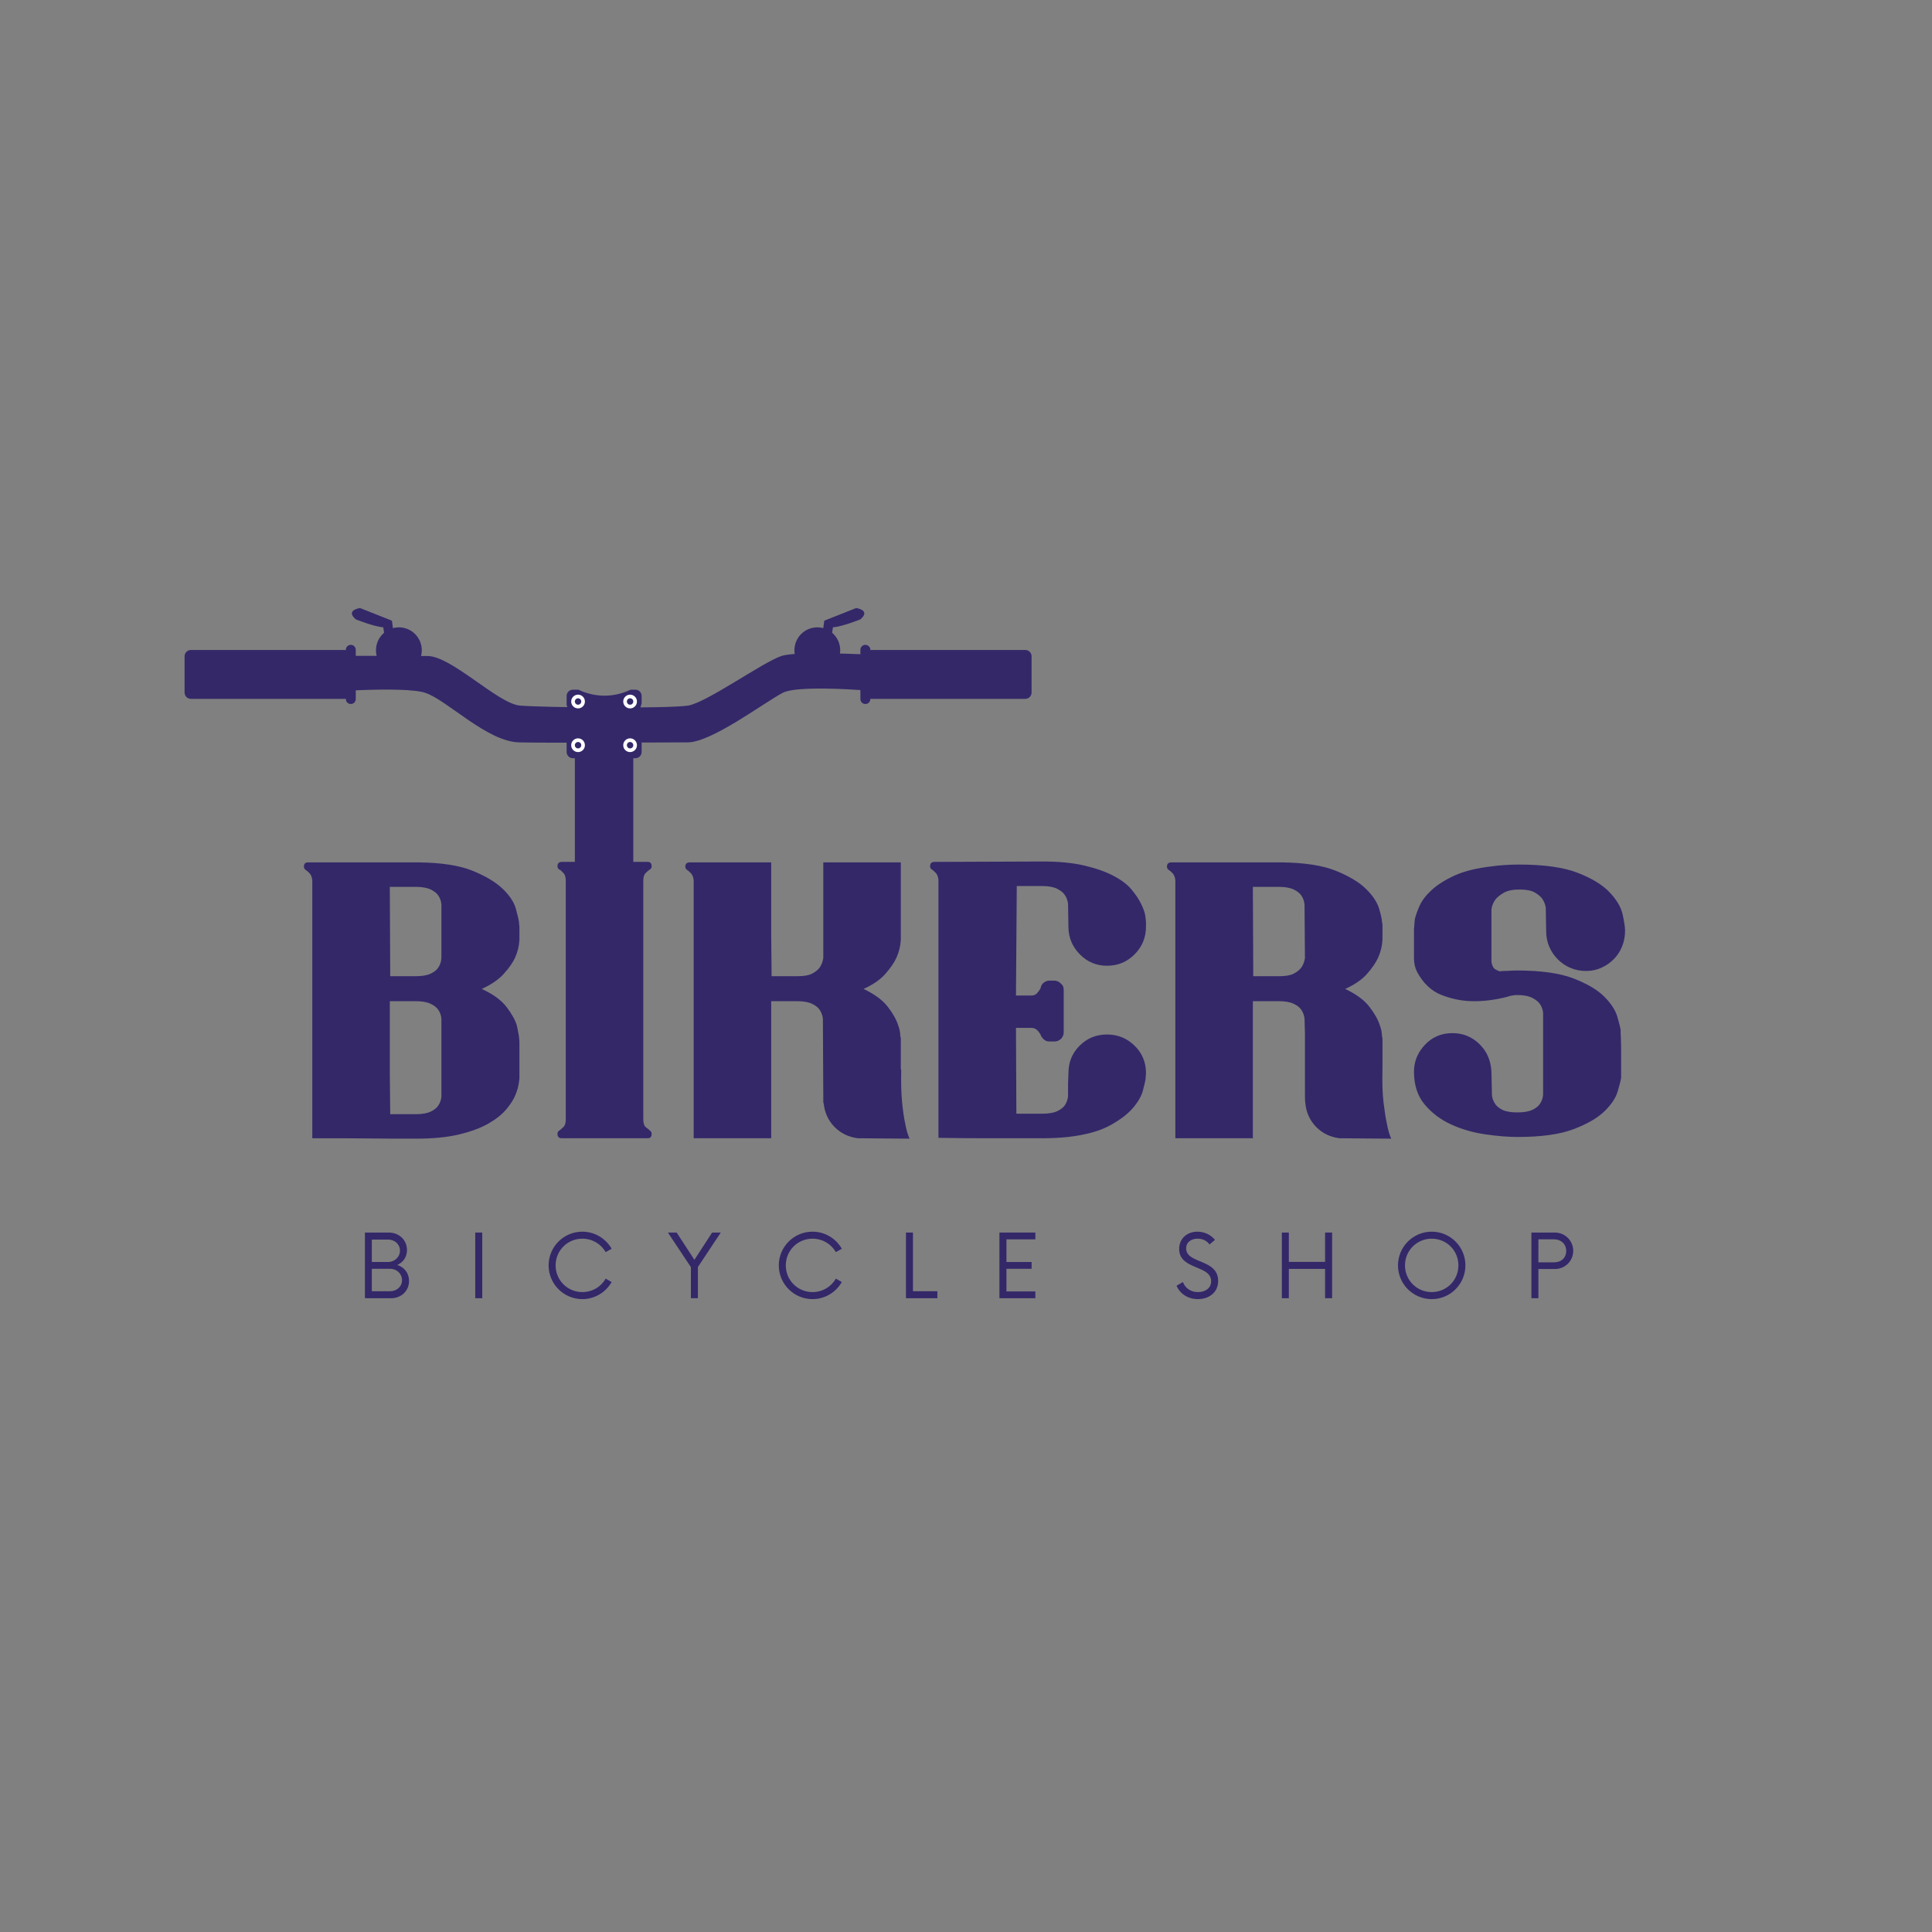 <svg xmlns="http://www.w3.org/2000/svg" xmlns:xlink="http://www.w3.org/1999/xlink" width="500" zoomAndPan="magnify" viewBox="0 0 375 375" height="500" preserveAspectRatio="xMidYMid meet" version="1.0"><rect x="0" y="0" width="375" height="375" fill="#808080" stroke="none"/><defs><g/><clipPath id="3a5757be94"><path d="M 111 140 L 123 140 L 123 167.504 L 111 167.504 Z M 111 140 " clip-rule="nonzero"/></clipPath><clipPath id="e33bdea227"><path d="M 167 126 L 200.934 126 L 200.934 136 L 167 136 Z M 167 126 " clip-rule="nonzero"/></clipPath><clipPath id="af7369adfe"><path d="M 35.184 126 L 69 126 L 69 136 L 35.184 136 Z M 35.184 126 " clip-rule="nonzero"/></clipPath><clipPath id="34d3bd9dc2"><path d="M 159 118.004 L 168 118.004 L 168 126 L 159 126 Z M 159 118.004 " clip-rule="nonzero"/></clipPath><clipPath id="3ea7be9388"><path d="M 68 118.004 L 77 118.004 L 77 126 L 68 126 Z M 68 118.004 " clip-rule="nonzero"/></clipPath></defs><g fill="#342869" fill-opacity="1"><g transform="translate(56.616, 220.935)"><g><path d="M 43.688 -21.938 C 43.801 -21.477 43.883 -21.062 43.938 -20.688 C 44 -20.32 44.055 -20.031 44.109 -19.812 C 44.109 -19.633 44.125 -19.445 44.156 -19.25 C 44.188 -19.051 44.203 -18.867 44.203 -18.703 L 44.203 -11.641 C 44.203 -11.523 44.156 -11.172 44.062 -10.578 C 43.977 -9.984 43.77 -9.266 43.438 -8.422 C 43.094 -7.566 42.508 -6.645 41.688 -5.656 C 40.863 -4.664 39.719 -3.742 38.25 -2.891 C 36.781 -2.035 34.895 -1.328 32.594 -0.766 C 30.301 -0.203 27.484 0.078 24.141 0.078 C 23.859 0.078 23.473 0.078 22.984 0.078 C 22.504 0.078 21.613 0.078 20.312 0.078 C 19.008 0.078 17.082 0.062 14.531 0.031 C 11.977 0.008 8.469 0 4 0 L 4 -50.062 C 3.938 -50.688 3.75 -51.156 3.438 -51.469 C 3.125 -51.781 2.914 -51.961 2.812 -52.016 C 2.52 -52.191 2.375 -52.422 2.375 -52.703 C 2.375 -53.266 2.629 -53.547 3.141 -53.547 L 24.656 -53.547 C 29.125 -53.492 32.633 -52.941 35.188 -51.891 C 37.738 -50.836 39.68 -49.66 41.016 -48.359 C 42.348 -47.055 43.18 -45.781 43.516 -44.531 C 43.859 -43.289 44.055 -42.441 44.109 -41.984 C 44.109 -41.816 44.125 -41.633 44.156 -41.438 C 44.188 -41.238 44.203 -41.055 44.203 -40.891 L 44.203 -38.5 C 44.141 -37.312 43.852 -36.148 43.344 -35.016 C 42.895 -34.055 42.172 -33.023 41.172 -31.922 C 40.18 -30.816 38.754 -29.836 36.891 -28.984 C 39.098 -27.961 40.695 -26.801 41.688 -25.5 C 42.688 -24.195 43.352 -23.008 43.688 -21.938 Z M 29.062 -45.391 C 29.008 -46.016 28.812 -46.582 28.469 -47.094 C 28.188 -47.539 27.691 -47.938 26.984 -48.281 C 26.273 -48.625 25.301 -48.797 24.062 -48.797 L 19.047 -48.797 L 19.125 -31.453 L 24.062 -31.453 C 25.301 -31.453 26.273 -31.617 26.984 -31.953 C 27.691 -32.297 28.188 -32.695 28.469 -33.156 C 28.812 -33.664 29.008 -34.258 29.062 -34.938 Z M 29.062 -8.422 L 29.062 -23.203 C 29.008 -23.828 28.812 -24.395 28.469 -24.906 C 28.188 -25.352 27.691 -25.75 26.984 -26.094 C 26.273 -26.438 25.301 -26.609 24.062 -26.609 L 19.047 -26.609 L 19.047 -12.578 L 19.125 -4.672 L 24.062 -4.672 C 25.301 -4.672 26.273 -4.836 26.984 -5.172 C 27.691 -5.516 28.188 -5.914 28.469 -6.375 C 28.812 -6.883 29.008 -7.453 29.062 -8.078 Z M 29.062 -8.422 "/></g></g></g><g fill="#342869" fill-opacity="1"><g transform="translate(103.361, 220.935)"><g><path d="M 22.688 -1.531 C 22.977 -1.414 23.125 -1.188 23.125 -0.844 C 23.125 -0.281 22.867 0 22.359 0 L 5.688 0 C 5.125 0 4.844 -0.281 4.844 -0.844 C 4.844 -1.188 4.984 -1.414 5.266 -1.531 L 5.359 -1.609 C 5.41 -1.672 5.602 -1.844 5.938 -2.125 C 6.281 -2.406 6.453 -2.914 6.453 -3.656 C 6.453 -3.656 6.453 -3.738 6.453 -3.906 C 6.453 -4.082 6.453 -4.594 6.453 -5.438 C 6.453 -6.289 6.453 -7.648 6.453 -9.516 C 6.453 -11.391 6.453 -14.039 6.453 -17.469 C 6.453 -20.895 6.453 -25.242 6.453 -30.516 C 6.453 -35.785 6.453 -42.273 6.453 -49.984 C 6.453 -50.711 6.281 -51.234 5.938 -51.547 C 5.602 -51.859 5.41 -52.047 5.359 -52.109 L 5.266 -52.109 C 4.984 -52.273 4.844 -52.5 4.844 -52.781 C 4.844 -53.352 5.125 -53.641 5.688 -53.641 L 22.359 -53.641 C 22.867 -53.641 23.125 -53.352 23.125 -52.781 C 23.125 -52.5 22.977 -52.273 22.688 -52.109 C 22.582 -52.047 22.359 -51.859 22.016 -51.547 C 21.672 -51.234 21.5 -50.711 21.5 -49.984 L 21.5 -3.656 C 21.5 -2.914 21.672 -2.406 22.016 -2.125 C 22.359 -1.844 22.582 -1.672 22.688 -1.609 Z M 22.688 -1.531 "/></g></g></g><g fill="#342869" fill-opacity="1"><g transform="translate(131.408, 220.935)"><g><path d="M 43.516 -13.344 C 43.461 -10.789 43.52 -8.676 43.688 -7 C 43.852 -5.332 44.051 -3.961 44.281 -2.891 C 44.508 -1.641 44.797 -0.648 45.141 0.078 L 35.109 0 C 33.297 -0.227 31.781 -0.961 30.562 -2.203 C 29.344 -3.453 28.645 -4.984 28.469 -6.797 C 28.414 -6.742 28.391 -6.883 28.391 -7.219 C 28.391 -7.562 28.391 -7.961 28.391 -8.422 L 28.312 -23.203 C 28.25 -23.828 28.047 -24.395 27.703 -24.906 C 27.422 -25.352 26.926 -25.75 26.219 -26.094 C 25.508 -26.438 24.535 -26.609 23.297 -26.609 L 18.281 -26.609 L 18.281 0 L 3.234 0 L 3.234 -50.062 C 3.172 -50.688 2.984 -51.156 2.672 -51.469 C 2.359 -51.781 2.148 -51.961 2.047 -52.016 C 1.754 -52.191 1.609 -52.422 1.609 -52.703 C 1.609 -53.266 1.895 -53.547 2.469 -53.547 L 18.281 -53.547 L 18.281 -39.359 L 18.359 -31.453 L 23.375 -31.453 C 24.625 -31.453 25.57 -31.617 26.219 -31.953 C 26.875 -32.297 27.367 -32.695 27.703 -33.156 C 28.047 -33.664 28.273 -34.258 28.391 -34.938 L 28.391 -53.547 L 43.438 -53.547 L 43.438 -38.5 C 43.375 -37.312 43.086 -36.148 42.578 -35.016 C 42.129 -34.055 41.422 -33.023 40.453 -31.922 C 39.492 -30.816 38.078 -29.836 36.203 -28.984 C 38.359 -27.961 39.93 -26.801 40.922 -25.5 C 41.922 -24.195 42.586 -23.008 42.922 -21.938 C 43.098 -21.477 43.211 -21.062 43.266 -20.688 C 43.316 -20.32 43.344 -20.031 43.344 -19.812 C 43.406 -19.633 43.438 -19.445 43.438 -19.25 C 43.438 -19.051 43.438 -18.867 43.438 -18.703 L 43.438 -13.344 Z M 43.516 -13.344 "/></g></g></g><g fill="#342869" fill-opacity="1"><g transform="translate(178.152, 220.935)"><g><path d="M 36.719 -20.141 C 38.812 -20.141 40.594 -19.414 42.062 -17.969 C 43.539 -16.531 44.281 -14.766 44.281 -12.672 C 44.281 -12.441 44.266 -12.238 44.234 -12.062 C 44.211 -11.895 44.203 -11.695 44.203 -11.469 C 44.141 -11.07 43.969 -10.336 43.688 -9.266 C 43.406 -8.191 42.754 -7.055 41.734 -5.859 C 40.711 -4.672 39.207 -3.535 37.219 -2.453 C 35.238 -1.379 32.551 -0.645 29.156 -0.25 C 27.625 -0.082 25.926 0 24.062 0 L 13.766 0 C 10.879 0 7.625 -0.023 4 -0.078 L 4 -50.156 C 3.938 -50.77 3.75 -51.234 3.438 -51.547 C 3.125 -51.859 2.914 -52.047 2.812 -52.109 C 2.52 -52.273 2.375 -52.5 2.375 -52.781 C 2.375 -53.352 2.66 -53.641 3.234 -53.641 L 4 -53.641 L 24.219 -53.719 C 27.445 -53.719 30.18 -53.445 32.422 -52.906 C 34.66 -52.375 36.531 -51.707 38.031 -50.906 C 39.539 -50.113 40.703 -49.223 41.516 -48.234 C 42.336 -47.242 42.945 -46.32 43.344 -45.469 C 43.801 -44.562 44.07 -43.781 44.156 -43.125 C 44.238 -42.477 44.281 -42.07 44.281 -41.906 L 44.281 -41.062 C 44.281 -38.957 43.539 -37.164 42.062 -35.688 C 40.594 -34.219 38.812 -33.484 36.719 -33.484 C 34.676 -33.484 32.93 -34.207 31.484 -35.656 C 30.047 -37.102 29.297 -38.816 29.234 -40.797 L 29.156 -45.469 C 29.094 -46.094 28.895 -46.66 28.562 -47.172 C 28.281 -47.629 27.785 -48.039 27.078 -48.406 C 26.367 -48.77 25.391 -48.953 24.141 -48.953 L 19.203 -48.953 L 19.047 -27.703 L 22.016 -27.703 C 22.461 -27.703 22.812 -27.828 23.062 -28.078 C 23.32 -28.336 23.566 -28.664 23.797 -29.062 C 23.91 -29.52 24.051 -29.832 24.219 -30 C 24.613 -30.395 25.039 -30.594 25.5 -30.594 L 26.516 -30.594 C 26.973 -30.594 27.398 -30.395 27.797 -30 C 28.141 -29.719 28.312 -29.32 28.312 -28.812 L 28.312 -20.484 C 28.312 -20.141 28.164 -19.77 27.875 -19.375 C 27.477 -18.977 27.023 -18.781 26.516 -18.781 L 25.5 -18.781 C 24.938 -18.781 24.457 -19.066 24.062 -19.641 C 23.945 -19.754 23.891 -19.863 23.891 -19.969 C 23.66 -20.426 23.398 -20.781 23.109 -21.031 C 22.828 -21.289 22.461 -21.422 22.016 -21.422 L 19.047 -21.422 L 19.125 -4.766 L 24.141 -4.766 C 25.391 -4.766 26.367 -4.93 27.078 -5.266 C 27.785 -5.609 28.281 -6.004 28.562 -6.453 C 28.895 -6.961 29.094 -7.531 29.156 -8.156 L 29.156 -10.703 L 29.234 -12.672 C 29.234 -14.766 29.957 -16.531 31.406 -17.969 C 32.852 -19.414 34.625 -20.141 36.719 -20.141 Z M 36.719 -20.141 "/></g></g></g><g fill="#342869" fill-opacity="1"><g transform="translate(224.897, 220.935)"><g><path d="M 43.438 -13.344 C 43.375 -10.789 43.441 -8.676 43.641 -7 C 43.836 -5.332 44.051 -3.961 44.281 -2.891 C 44.508 -1.641 44.797 -0.648 45.141 0.078 L 35.109 0 C 33.297 -0.227 31.781 -0.961 30.562 -2.203 C 29.344 -3.453 28.645 -4.984 28.469 -6.797 C 28.469 -6.797 28.453 -6.938 28.422 -7.219 C 28.398 -7.508 28.391 -8.133 28.391 -9.094 C 28.391 -10.062 28.391 -11.453 28.391 -13.266 C 28.391 -15.078 28.391 -17.484 28.391 -20.484 L 28.312 -23.203 C 28.25 -23.828 28.047 -24.395 27.703 -24.906 C 27.422 -25.352 26.926 -25.75 26.219 -26.094 C 25.508 -26.438 24.535 -26.609 23.297 -26.609 L 18.281 -26.609 L 18.281 0 L 3.234 0 L 3.234 -50.062 C 3.172 -50.688 2.984 -51.156 2.672 -51.469 C 2.359 -51.781 2.148 -51.961 2.047 -52.016 C 1.754 -52.191 1.609 -52.422 1.609 -52.703 C 1.609 -53.266 1.895 -53.547 2.469 -53.547 L 23.891 -53.547 C 28.359 -53.492 31.879 -52.941 34.453 -51.891 C 37.035 -50.836 38.977 -49.66 40.281 -48.359 C 41.594 -47.055 42.43 -45.781 42.797 -44.531 C 43.16 -43.289 43.344 -42.441 43.344 -41.984 C 43.406 -41.816 43.438 -41.633 43.438 -41.438 C 43.438 -41.238 43.438 -41.055 43.438 -40.891 L 43.438 -38.5 C 43.375 -37.312 43.086 -36.148 42.578 -35.016 C 42.129 -34.055 41.422 -33.023 40.453 -31.922 C 39.492 -30.816 38.078 -29.836 36.203 -28.984 C 38.359 -27.961 39.93 -26.801 40.922 -25.5 C 41.922 -24.195 42.586 -23.008 42.922 -21.938 C 43.098 -21.477 43.211 -21.062 43.266 -20.688 C 43.316 -20.32 43.344 -20.031 43.344 -19.812 C 43.406 -19.633 43.438 -19.445 43.438 -19.25 C 43.438 -19.051 43.438 -18.867 43.438 -18.703 Z M 28.312 -45.391 C 28.25 -46.016 28.047 -46.582 27.703 -47.094 C 27.422 -47.539 26.926 -47.938 26.219 -48.281 C 25.508 -48.625 24.535 -48.797 23.297 -48.797 L 18.281 -48.797 L 18.359 -31.453 L 23.375 -31.453 C 24.625 -31.453 25.57 -31.617 26.219 -31.953 C 26.875 -32.297 27.367 -32.695 27.703 -33.156 C 28.047 -33.664 28.273 -34.258 28.391 -34.938 Z M 28.312 -45.391 "/></g></g></g><g fill="#342869" fill-opacity="1"><g transform="translate(271.642, 220.935)"><g><path d="M 22.781 -32.562 C 27.426 -32.562 31.078 -32.051 33.734 -31.031 C 36.398 -30.008 38.398 -28.832 39.734 -27.5 C 41.066 -26.164 41.914 -24.859 42.281 -23.578 C 42.656 -22.305 42.867 -21.445 42.922 -21 C 42.922 -20.883 42.922 -20.738 42.922 -20.562 C 42.922 -20.395 42.938 -20.016 42.969 -19.422 C 43 -18.828 43.016 -17.922 43.016 -16.703 C 43.016 -15.484 43.016 -13.828 43.016 -11.734 C 42.953 -11.273 42.734 -10.406 42.359 -9.125 C 41.992 -7.852 41.145 -6.566 39.812 -5.266 C 38.488 -3.961 36.492 -2.801 33.828 -1.781 C 31.16 -0.758 27.535 -0.25 22.953 -0.25 C 21.078 -0.25 18.961 -0.422 16.609 -0.766 C 14.266 -1.109 12.07 -1.742 10.031 -2.672 C 7.988 -3.609 6.273 -4.898 4.891 -6.547 C 3.504 -8.191 2.812 -10.316 2.812 -12.922 C 2.812 -14.898 3.52 -16.641 4.938 -18.141 C 6.352 -19.648 8.133 -20.406 10.281 -20.406 C 12.32 -20.406 14.066 -19.695 15.516 -18.281 C 16.961 -16.863 17.738 -15.078 17.844 -12.922 L 17.938 -8.422 C 17.988 -7.797 18.188 -7.227 18.531 -6.719 C 18.812 -6.258 19.289 -5.859 19.969 -5.516 C 20.656 -5.18 21.617 -5.016 22.859 -5.016 C 24.109 -5.016 25.086 -5.18 25.797 -5.516 C 26.504 -5.859 27 -6.258 27.281 -6.719 C 27.625 -7.227 27.82 -7.797 27.875 -8.422 L 27.875 -24.312 C 27.82 -24.938 27.625 -25.504 27.281 -26.016 C 27 -26.461 26.504 -26.867 25.797 -27.234 C 25.086 -27.609 24.109 -27.797 22.859 -27.797 C 22.523 -27.797 22.188 -27.766 21.844 -27.703 C 21.5 -27.648 21.188 -27.566 20.906 -27.453 C 18.469 -26.828 16.145 -26.547 13.938 -26.609 C 12.008 -26.66 10.066 -27.066 8.109 -27.828 C 6.16 -28.598 4.594 -30.086 3.406 -32.297 C 3.008 -33.086 2.812 -33.969 2.812 -34.938 L 2.812 -40.547 L 2.969 -42.5 C 3.145 -43.238 3.457 -44.117 3.906 -45.141 C 4.363 -46.16 5.145 -47.176 6.25 -48.188 C 7.352 -49.207 8.836 -50.145 10.703 -51 C 12.578 -51.852 14.988 -52.445 17.938 -52.781 C 18.727 -52.895 19.562 -52.977 20.438 -53.031 C 21.32 -53.094 22.242 -53.125 23.203 -53.125 C 28.078 -53.125 31.891 -52.582 34.641 -51.5 C 37.391 -50.426 39.441 -49.164 40.797 -47.719 C 42.16 -46.281 43 -44.852 43.312 -43.438 C 43.625 -42.02 43.781 -40.973 43.781 -40.297 C 43.781 -39.211 43.594 -38.203 43.219 -37.266 C 42.852 -36.336 42.328 -35.52 41.641 -34.812 C 40.961 -34.102 40.156 -33.535 39.219 -33.109 C 38.289 -32.68 37.285 -32.469 36.203 -32.469 C 35.129 -32.469 34.125 -32.664 33.188 -33.062 C 32.258 -33.457 31.441 -34.008 30.734 -34.719 C 30.023 -35.426 29.469 -36.25 29.062 -37.188 C 28.664 -38.125 28.469 -39.129 28.469 -40.203 L 28.391 -44.797 C 28.273 -45.422 28.047 -45.988 27.703 -46.5 C 27.367 -46.945 26.875 -47.352 26.219 -47.719 C 25.57 -48.094 24.598 -48.281 23.297 -48.281 C 21.984 -48.281 20.957 -48.066 20.219 -47.641 C 19.488 -47.211 18.953 -46.773 18.609 -46.328 C 18.16 -45.703 17.906 -45.051 17.844 -44.375 L 17.844 -34.25 C 17.957 -33.52 18.195 -33.039 18.562 -32.812 C 18.938 -32.582 19.266 -32.441 19.547 -32.391 C 19.723 -32.441 19.953 -32.469 20.234 -32.469 C 20.68 -32.469 21.102 -32.484 21.5 -32.516 C 21.895 -32.547 22.32 -32.562 22.781 -32.562 Z M 22.781 -32.562 "/></g></g></g><g clip-path="url(#3a5757be94)"><path fill="#342869" d="M 122.922 167.547 L 111.578 167.547 L 111.578 140.52 L 122.922 140.52 L 122.922 167.547 " fill-opacity="1" fill-rule="nonzero"/></g><path fill="#342869" d="M 174.957 133.262 C 174.957 133.93 174.41 134.477 173.742 134.477 C 173.742 134.477 155.508 132.609 151.922 134.477 C 148.328 136.355 138.121 144.094 133.48 144.094 C 128.836 144.094 106.918 144.238 100.73 144.094 C 94.543 143.945 86.781 135.891 82.551 134.477 C 78.324 133.066 60.789 134.477 60.789 134.477 C 60.113 134.477 59.574 133.93 59.574 133.262 L 59.574 128.555 C 59.574 127.879 60.113 127.332 60.789 127.332 C 60.789 127.332 76.496 127.25 82.938 127.332 C 87.582 127.281 96.598 136.535 100.863 136.945 C 105.129 137.352 129.996 137.566 133.605 136.945 C 137.219 136.324 148.047 128.543 151.66 127.332 C 155.27 126.117 173.742 127.332 173.742 127.332 C 174.41 127.332 174.957 127.879 174.957 128.555 L 174.957 133.262 " fill-opacity="1" fill-rule="nonzero"/><path fill="#342869" d="M 124.543 135.086 C 124.543 134.418 124.004 133.871 123.328 133.871 L 122.379 133.871 C 120.812 134.625 119.086 135.031 117.328 135.031 C 115.566 135.031 113.84 134.625 112.277 133.871 L 111.195 133.871 C 110.527 133.871 109.98 134.418 109.98 135.086 L 109.98 136.781 C 110.316 137.883 110.496 139.031 110.496 140.195 C 110.496 141.363 110.316 142.516 109.98 143.609 L 109.98 145.949 C 109.98 146.625 110.527 147.168 111.195 147.168 L 112.848 147.168 C 114.258 146.582 115.781 146.266 117.328 146.266 C 118.875 146.266 120.398 146.582 121.805 147.168 L 123.328 147.168 C 124.004 147.168 124.543 146.625 124.543 145.949 L 124.543 144.133 C 124.125 142.918 123.906 141.625 123.906 140.324 C 123.906 139.02 124.125 137.73 124.543 136.52 L 124.543 135.086 " fill-opacity="1" fill-rule="nonzero"/><path fill="#ffffff" d="M 113.531 136.164 C 113.531 136.902 112.934 137.5 112.199 137.5 C 111.465 137.5 110.867 136.902 110.867 136.164 C 110.867 135.43 111.465 134.832 112.199 134.832 C 112.934 134.832 113.531 135.43 113.531 136.164 " fill-opacity="1" fill-rule="nonzero"/><path fill="#342869" d="M 112.824 136.164 C 112.824 136.504 112.539 136.785 112.199 136.785 C 111.859 136.785 111.578 136.504 111.578 136.164 C 111.578 135.816 111.859 135.539 112.199 135.539 C 112.539 135.539 112.824 135.816 112.824 136.164 " fill-opacity="1" fill-rule="nonzero"/><path fill="#ffffff" d="M 123.633 136.164 C 123.633 136.902 123.035 137.5 122.301 137.5 C 121.566 137.5 120.969 136.902 120.969 136.164 C 120.969 135.43 121.566 134.832 122.301 134.832 C 123.035 134.832 123.633 135.43 123.633 136.164 " fill-opacity="1" fill-rule="nonzero"/><path fill="#342869" d="M 122.922 136.164 C 122.922 136.504 122.648 136.785 122.301 136.785 C 121.953 136.785 121.68 136.504 121.68 136.164 C 121.68 135.816 121.953 135.539 122.301 135.539 C 122.648 135.539 122.922 135.816 122.922 136.164 " fill-opacity="1" fill-rule="nonzero"/><path fill="#ffffff" d="M 113.531 144.645 C 113.531 145.383 112.934 145.98 112.199 145.98 C 111.465 145.98 110.867 145.383 110.867 144.645 C 110.867 143.91 111.465 143.309 112.199 143.309 C 112.934 143.309 113.531 143.91 113.531 144.645 " fill-opacity="1" fill-rule="nonzero"/><path fill="#342869" d="M 112.824 144.645 C 112.824 144.988 112.539 145.266 112.199 145.266 C 111.859 145.266 111.578 144.988 111.578 144.645 C 111.578 144.301 111.859 144.02 112.199 144.02 C 112.539 144.02 112.824 144.301 112.824 144.645 " fill-opacity="1" fill-rule="nonzero"/><path fill="#ffffff" d="M 123.633 144.645 C 123.633 145.383 123.035 145.98 122.301 145.98 C 121.566 145.98 120.969 145.383 120.969 144.645 C 120.969 143.91 121.566 143.309 122.301 143.309 C 123.035 143.309 123.633 143.91 123.633 144.645 " fill-opacity="1" fill-rule="nonzero"/><path fill="#342869" d="M 122.922 144.645 C 122.922 144.988 122.648 145.266 122.301 145.266 C 121.953 145.266 121.68 144.988 121.68 144.645 C 121.68 144.301 121.953 144.02 122.301 144.02 C 122.648 144.02 122.922 144.301 122.922 144.645 " fill-opacity="1" fill-rule="nonzero"/><g clip-path="url(#e33bdea227)"><path fill="#342869" d="M 200.23 134.422 C 200.23 135.098 199.684 135.648 199.008 135.648 L 169.188 135.648 C 168.516 135.648 167.969 135.098 167.969 134.422 L 167.969 127.387 C 167.969 126.711 168.516 126.16 169.188 126.16 L 199.008 126.16 C 199.684 126.16 200.23 126.711 200.23 127.387 L 200.23 134.422 " fill-opacity="1" fill-rule="nonzero"/></g><path fill="#342869" d="M 168.941 135.676 C 168.941 136.215 168.504 136.645 167.969 136.645 C 167.434 136.645 167 136.215 167 135.676 L 167 126.133 C 167 125.602 167.434 125.164 167.969 125.164 C 168.504 125.164 168.941 125.602 168.941 126.133 L 168.941 135.676 " fill-opacity="1" fill-rule="nonzero"/><g clip-path="url(#af7369adfe)"><path fill="#342869" d="M 35.828 134.422 C 35.828 135.098 36.375 135.648 37.047 135.648 L 66.867 135.648 C 67.543 135.648 68.09 135.098 68.09 134.422 L 68.09 127.387 C 68.09 126.711 67.543 126.16 66.867 126.16 L 37.047 126.16 C 36.375 126.16 35.828 126.711 35.828 127.387 L 35.828 134.422 " fill-opacity="1" fill-rule="nonzero"/></g><path fill="#342869" d="M 67.121 135.676 C 67.121 136.215 67.555 136.645 68.09 136.645 C 68.625 136.645 69.055 136.215 69.055 135.676 L 69.055 126.133 C 69.055 125.602 68.625 125.164 68.09 125.164 C 67.555 125.164 67.121 125.602 67.121 126.133 L 67.121 135.676 " fill-opacity="1" fill-rule="nonzero"/><path fill="#342869" d="M 163.086 126.223 C 163.086 128.684 161.098 130.68 158.645 130.68 C 156.188 130.68 154.195 128.684 154.195 126.223 C 154.195 123.762 156.188 121.766 158.645 121.766 C 161.098 121.766 163.086 123.762 163.086 126.223 " fill-opacity="1" fill-rule="nonzero"/><g clip-path="url(#34d3bd9dc2)"><path fill="#342869" d="M 159.355 125.164 L 159.992 120.473 L 166.18 118.02 C 166.18 118.02 169.109 118.41 167 120.219 C 167 120.219 163.543 121.613 161.672 121.766 L 161.152 125.164 L 159.355 125.164 " fill-opacity="1" fill-rule="nonzero"/></g><path fill="#342869" d="M 72.977 126.223 C 72.977 128.684 74.965 130.68 77.426 130.68 C 79.883 130.68 81.867 128.684 81.867 126.223 C 81.867 123.762 79.883 121.766 77.426 121.766 C 74.965 121.766 72.977 123.762 72.977 126.223 " fill-opacity="1" fill-rule="nonzero"/><g clip-path="url(#3ea7be9388)"><path fill="#342869" d="M 76.715 125.164 L 76.07 120.473 L 69.883 118.02 C 69.883 118.02 66.953 118.41 69.062 120.219 C 69.062 120.219 72.52 121.613 74.391 121.766 L 74.91 125.164 L 76.715 125.164 " fill-opacity="1" fill-rule="nonzero"/></g><g fill="#342869" fill-opacity="1"><g transform="translate(69.281, 251.985)"><g><path d="M 7.84 -6.457 C 8.965 -6.969 9.711 -7.988 9.711 -9.348 C 9.711 -11.344 8.137 -12.746 6.184 -12.746 L 1.551 -12.746 L 1.551 0 L 6.629 0 C 8.562 0 10.113 -1.383 10.113 -3.355 C 10.113 -4.906 9.18 -6.012 7.84 -6.457 Z M 8.352 -9.242 C 8.352 -7.988 7.309 -7.031 6.035 -7.031 L 2.891 -7.031 L 2.891 -11.387 L 6.035 -11.387 C 7.309 -11.387 8.352 -10.496 8.352 -9.242 Z M 6.457 -1.359 L 2.891 -1.359 L 2.891 -5.715 L 6.457 -5.715 C 7.711 -5.715 8.754 -4.758 8.754 -3.504 C 8.754 -2.254 7.711 -1.359 6.457 -1.359 Z M 6.457 -1.359 "/></g></g></g><g fill="#342869" fill-opacity="1"><g transform="translate(90.59, 251.985)"><g><path d="M 1.656 0 L 3.016 0 L 3.016 -12.746 L 1.656 -12.746 Z M 1.656 0 "/></g></g></g><g fill="#342869" fill-opacity="1"><g transform="translate(105.442, 251.985)"><g><path d="M 7.586 0.172 C 10.027 0.172 12.152 -1.168 13.277 -3.145 L 12.109 -3.805 C 11.238 -2.23 9.539 -1.191 7.586 -1.191 C 4.715 -1.191 2.402 -3.484 2.402 -6.375 C 2.402 -9.262 4.715 -11.559 7.586 -11.559 C 9.539 -11.559 11.238 -10.516 12.109 -8.945 L 13.277 -9.602 C 12.152 -11.578 10.027 -12.918 7.586 -12.918 C 3.973 -12.918 1.043 -9.984 1.043 -6.375 C 1.043 -2.762 3.973 0.172 7.586 0.172 Z M 7.586 0.172 "/></g></g></g><g fill="#342869" fill-opacity="1"><g transform="translate(129.618, 251.985)"><g><path d="M 10.281 -12.746 L 8.605 -12.746 L 5.164 -7.457 L 1.723 -12.746 L 0.02 -12.746 L 4.484 -6.035 L 4.484 0 L 5.844 0 L 5.844 -6.055 Z M 10.281 -12.746 "/></g></g></g><g fill="#342869" fill-opacity="1"><g transform="translate(150.12, 251.985)"><g><path d="M 7.586 0.172 C 10.027 0.172 12.152 -1.168 13.277 -3.145 L 12.109 -3.805 C 11.238 -2.23 9.539 -1.191 7.586 -1.191 C 4.715 -1.191 2.402 -3.484 2.402 -6.375 C 2.402 -9.262 4.715 -11.559 7.586 -11.559 C 9.539 -11.559 11.238 -10.516 12.109 -8.945 L 13.277 -9.602 C 12.152 -11.578 10.027 -12.918 7.586 -12.918 C 3.973 -12.918 1.043 -9.984 1.043 -6.375 C 1.043 -2.762 3.973 0.172 7.586 0.172 Z M 7.586 0.172 "/></g></g></g><g fill="#342869" fill-opacity="1"><g transform="translate(174.296, 251.985)"><g><path d="M 2.91 -1.359 L 2.91 -12.746 L 1.551 -12.746 L 1.551 0 L 7.648 0 L 7.648 -1.359 Z M 2.91 -1.359 "/></g></g></g><g fill="#342869" fill-opacity="1"><g transform="translate(192.334, 251.985)"><g><path d="M 8.625 -11.43 L 8.625 -12.746 L 1.656 -12.746 L 1.656 0 L 8.625 0 L 8.625 -1.316 L 3.016 -1.316 L 3.016 -5.715 L 7.902 -5.715 L 7.902 -7.031 L 3.016 -7.031 L 3.016 -11.43 Z M 8.625 -11.43 "/></g></g></g><g fill="#342869" fill-opacity="1"><g transform="translate(212.432, 251.985)"><g/></g></g><g fill="#342869" fill-opacity="1"><g transform="translate(227.751, 251.985)"><g><path d="M 4.758 0.172 C 6.926 0.172 8.691 -1.125 8.691 -3.355 C 8.691 -7.691 2.484 -6.629 2.484 -9.668 C 2.484 -10.941 3.527 -11.559 4.715 -11.559 C 5.695 -11.559 6.5 -11.152 7.012 -10.434 L 8.074 -11.324 C 7.371 -12.215 6.141 -12.918 4.676 -12.918 C 2.719 -12.918 1.125 -11.645 1.125 -9.562 C 1.125 -5.461 7.328 -6.48 7.328 -3.312 C 7.328 -1.953 6.203 -1.191 4.781 -1.191 C 3.336 -1.191 2.293 -1.977 1.848 -3.145 L 0.617 -2.422 C 1.273 -0.852 2.867 0.172 4.758 0.172 Z M 4.758 0.172 "/></g></g></g><g fill="#342869" fill-opacity="1"><g transform="translate(247.255, 251.985)"><g><path d="M 9.941 -12.746 L 9.941 -7.055 L 2.91 -7.055 L 2.91 -12.746 L 1.551 -12.746 L 1.551 0 L 2.91 0 L 2.91 -5.695 L 9.941 -5.695 L 9.941 0 L 11.305 0 L 11.305 -12.746 Z M 9.941 -12.746 "/></g></g></g><g fill="#342869" fill-opacity="1"><g transform="translate(270.305, 251.985)"><g><path d="M 7.586 0.172 C 11.219 0.172 14.129 -2.762 14.129 -6.375 C 14.129 -9.984 11.219 -12.918 7.586 -12.918 C 3.973 -12.918 1.043 -9.984 1.043 -6.375 C 1.043 -2.762 3.973 0.172 7.586 0.172 Z M 7.586 -1.191 C 4.715 -1.191 2.402 -3.484 2.402 -6.375 C 2.402 -9.262 4.715 -11.559 7.586 -11.559 C 10.473 -11.559 12.77 -9.262 12.77 -6.375 C 12.77 -3.484 10.473 -1.191 7.586 -1.191 Z M 7.586 -1.191 "/></g></g></g><g fill="#342869" fill-opacity="1"><g transform="translate(295.692, 251.985)"><g><path d="M 6.117 -12.746 L 1.551 -12.746 L 1.551 0 L 2.91 0 L 2.91 -5.672 L 6.117 -5.672 C 8.094 -5.672 9.668 -7.223 9.668 -9.199 C 9.668 -11.152 8.094 -12.746 6.117 -12.746 Z M 5.992 -6.969 L 2.91 -6.969 L 2.91 -11.43 L 5.992 -11.43 C 7.266 -11.43 8.309 -10.539 8.309 -9.18 C 8.309 -7.777 7.266 -6.969 5.992 -6.969 Z M 5.992 -6.969 "/></g></g></g></svg>
